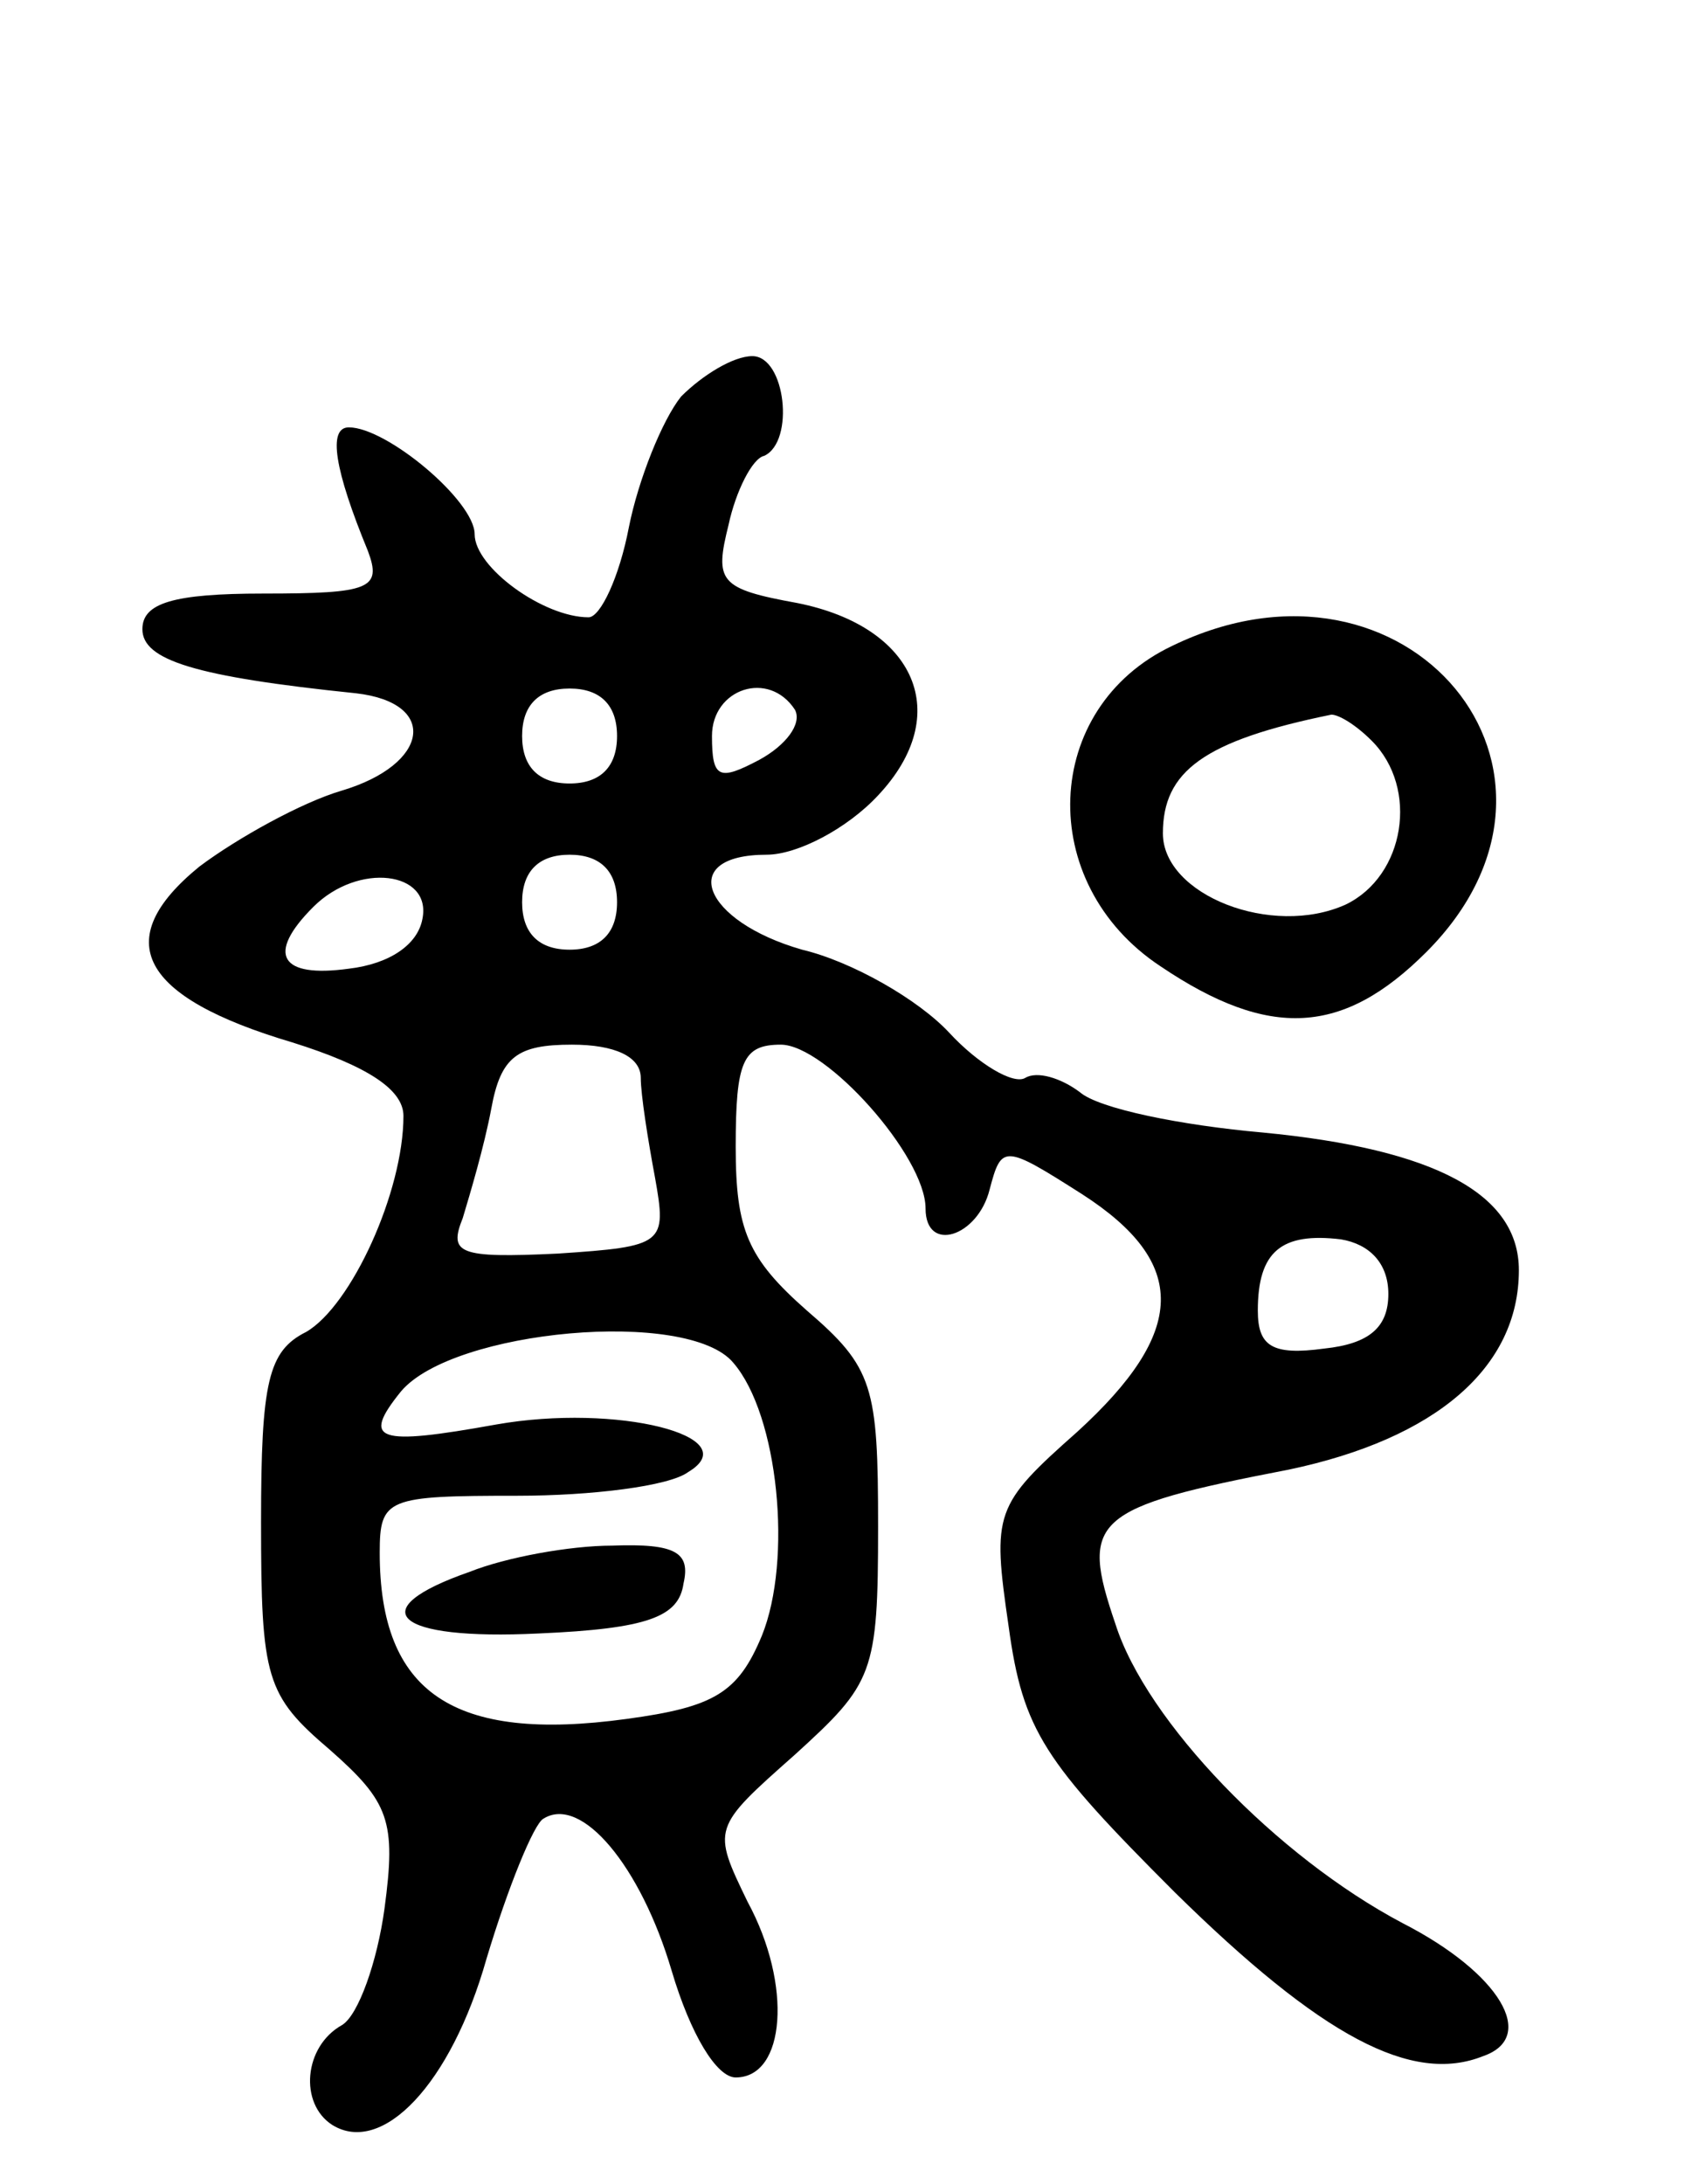 <svg version="1.0" xmlns="http://www.w3.org/2000/svg"
 width="71pt" height="92pt" viewBox="0 0 71 92"
 preserveAspectRatio="xMidYMid meet">
<g transform="translate(0,92) scale(0.1,-0.1)"
fill="#000000" stroke="none">
<path d="M287 753 c-8 -10 -18 -35 -22 -55 -4 -21 -12 -38 -17 -38 -19 0 -48
21 -48 35 0 14 -37 45 -53 45 -9 0 -6 -18 8 -52 6 -16 1 -18 -44 -18 -38 0
-51 -4 -51 -15 0 -13 22 -20 90 -27 35 -4 31 -30 -6 -41 -17 -5 -44 -20 -60
-32 -38 -31 -25 -55 39 -74 32 -10 47 -20 47 -31 0 -32 -22 -80 -41 -91 -16
-8 -19 -21 -19 -80 0 -66 2 -73 29 -96 25 -22 28 -30 23 -67 -3 -22 -11 -45
-18 -49 -16 -9 -18 -33 -4 -42 21 -13 50 17 65 70 9 30 20 57 24 59 16 10 41
-20 54 -64 8 -27 19 -45 27 -45 21 0 24 39 5 74 -15 31 -15 31 20 62 33 30 35
34 35 96 0 59 -2 67 -30 91 -25 22 -30 34 -30 69 0 36 3 43 19 43 19 0 61 -47
61 -69 0 -19 22 -12 27 8 5 19 6 19 39 -2 45 -29 44 -58 -2 -100 -35 -31 -36
-34 -29 -82 6 -44 15 -57 70 -112 62 -61 100 -81 130 -69 23 8 7 35 -34 56
-53 28 -108 85 -121 126 -15 44 -10 49 73 65 62 13 97 43 97 84 0 32 -35 51
-108 58 -34 3 -69 10 -77 17 -8 6 -18 9 -23 6 -5 -3 -20 6 -32 19 -13 14 -41
30 -62 35 -42 12 -53 40 -15 40 13 0 34 11 47 25 32 34 16 71 -34 81 -33 6
-35 9 -29 33 3 14 10 28 15 29 13 6 9 42 -5 42 -8 0 -21 -8 -30 -17z m-27
-143 c0 -13 -7 -20 -20 -20 -13 0 -20 7 -20 20 0 13 7 20 20 20 13 0 20 -7 20
-20z m75 11 c3 -6 -4 -15 -15 -21 -17 -9 -20 -8 -20 10 0 20 24 28 35 11z
m-75 -81 c0 -13 -7 -20 -20 -20 -13 0 -20 7 -20 20 0 13 7 20 20 20 13 0 20
-7 20 -20z m-82 -7 c-2 -11 -14 -19 -31 -21 -29 -4 -35 6 -15 26 19 19 50 15
46 -5z m92 -67 c0 -7 3 -26 6 -42 5 -28 4 -29 -41 -32 -42 -2 -46 0 -40 15 3
10 9 30 12 46 4 22 11 27 34 27 18 0 29 -5 29 -14z m315 -91 c0 -14 -8 -21
-27 -23 -22 -3 -28 1 -28 16 0 25 10 33 35 30 12 -2 20 -10 20 -23z m-276 -29
c19 -22 25 -83 12 -115 -10 -24 -20 -30 -57 -35 -73 -10 -104 11 -104 70 0 23
3 24 58 24 31 0 64 4 72 10 25 15 -30 29 -81 20 -50 -9 -57 -7 -40 14 22 26
121 35 140 12z"/>
<path d="M198 258 c-46 -16 -32 -29 29 -26 46 2 59 7 61 21 3 13 -3 17 -30 16
-18 0 -45 -5 -60 -11z"/>
<path d="M494 648 c-55 -26 -58 -100 -5 -135 46 -31 77 -29 112 6 76 76 -8
177 -107 129z m84 -40 c20 -20 14 -57 -11 -69 -31 -14 -77 4 -77 30 0 26 17
39 71 50 3 0 10 -4 17 -11z"/>
</g>
</svg>
